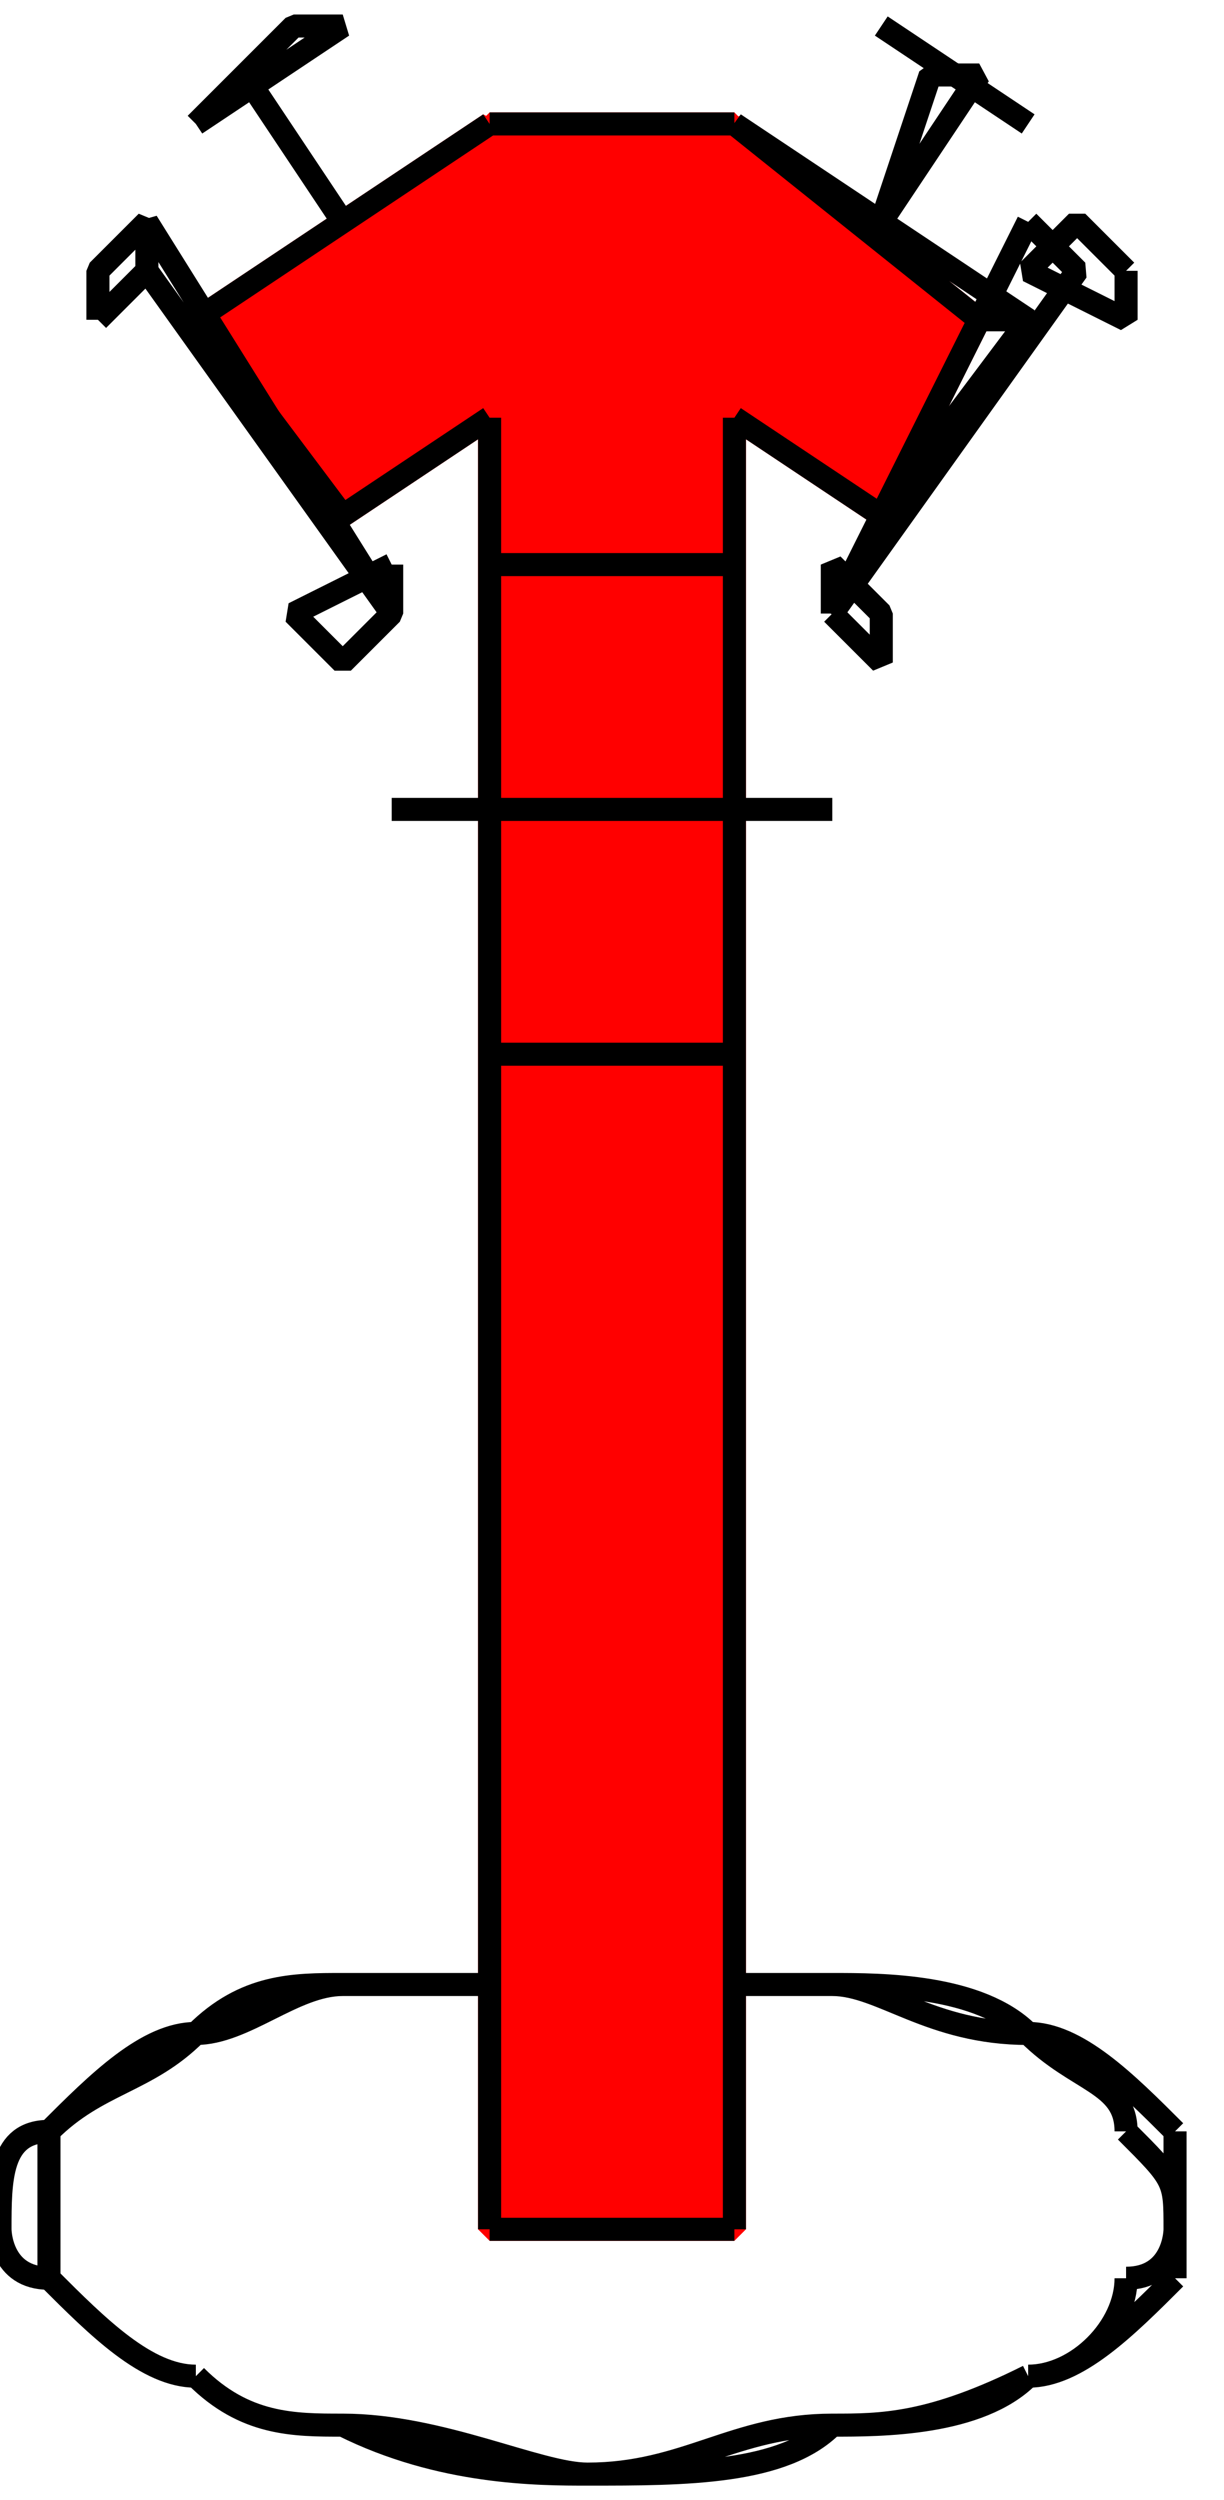 <?xml version="1.0" encoding="UTF-8"?>
<!DOCTYPE svg PUBLIC "-//W3C//DTD SVG 1.1//EN" "http://www.w3.org/Graphics/SVG/1.1/DTD/svg11.dtd">
<!-- Creator: CorelDRAW X7 -->
<svg xmlns="http://www.w3.org/2000/svg" xml:space="preserve" width="3.976mm" height="8.121mm" version="1.1" style="shape-rendering:geometricPrecision; text-rendering:geometricPrecision; image-rendering:optimizeQuality; fill-rule:evenodd; clip-rule:evenodd"
viewBox="0 0 25 50"
 xmlns:xlink="http://www.w3.org/1999/xlink">
 <defs>
  <style type="text/css">
   <![CDATA[
    .str1 {stroke:black;stroke-width:0.471;stroke-linejoin:bevel}
    .str0 {stroke:red;stroke-width:0.471;stroke-linejoin:bevel}
    .fil1 {fill:none}
    .fil2 {fill:black}
    .fil0 {fill:red}
   ]]>
  </style>
 </defs>
 <g id="_0">
  <polygon class="fil0 str0" points="10,45 10,2 15,2 15,45 "/>
  <polygon class="fil0 str0" points="15,2 15,8 18,10 20,6 "/>
  <polygon class="fil0 str0" points="10,2 10,8 7,10 4,6 "/>
  <path class="fil1 str1" d="M15 2zm0 0l0 0 -5 0 0 0 5 0m-5 0m0 0l0 0 -6 4 0 0 6 -4m-6 4m0 0l0 0 3 4 0 0 -3 -4m3 4m0 0l0 0 3 -2 0 0 -3 2m3 -2m0 0l0 0 0 37 0 0 0 -37m0 37m0 0l0 0 5 0 0 0 -5 0m5 0m0 0l0 0 0 -37 0 0 0 37m0 -37m0 0l0 0 3 2 0 0 -3 -2m3 2m0 0l0 0 2 -4 1 0 -3 4m2 -4m1 0l-1 0 -5 -4 0 0 6 4z"/>
  <path class="fil1 str1" d="M7 4m0 0l0 0 -2 -3 0 0 2 3"/>
  <path class="fil1 str1" d="M4 2m0 0l0 0 2 -2 1 0 -3 2"/>
  <path class="fil1 str1" d="M2 6m0 0l0 -1 1 -1 0 1 -1 1m1 -1m0 0l0 -1 5 8 0 0 -5 -7m5 7m0 -1l0 1 -1 1 -1 -1 2 -1"/>
  <path class="fil1 str1" d="M23 6m0 -1l0 1 -2 -1 1 -1 1 1m-2 0m0 -1l1 1 -5 7 0 0 4 -8m-4 8m0 0l0 -1 1 1 0 1 -1 -1"/>
  <path class="fil1 str1" d="M21 2m0 0l0 0 -3 -2 0 0 3 2"/>
  <path class="fil1 str1" d="M18 4m0 0l0 0 1 -3 1 0 -2 3"/>
  <path class="fil1 str1" d="M10 11m0 0l0 0 5 0 0 0 -5 0"/>
  <path class="fil1 str1" d="M10 21m0 0l0 0 5 0 0 0 -5 0"/>
  <path class="fil1 str1" d="M8 16m0 0l0 0 9 0 0 0 -9 0"/>
  <path class="fil1 str1" d="M10 40m0 0m0 0c-1,0 -2,0 -3,0m0 0c1,0 2,0 3,0m-3 0m0 0c-1,0 -2,1 -3,1m0 0c1,-1 2,-1 3,-1m-3 1m0 0c-1,1 -2,1 -3,2m0 0c1,-1 2,-2 3,-2m-3 2m0 0c0,1 0,1 0,2m-1 0c0,-1 0,-2 1,-2m-1 2m1 0c0,0 0,1 0,1m0 0c-1,0 -1,-1 -1,-1m1 1m0 0c1,1 2,2 3,2m0 0c-1,0 -2,-1 -3,-2m3 2m0 0c1,1 2,1 3,1m0 0c-1,0 -2,0 -3,-1m3 1m0 0c2,0 4,1 5,1m0 0c-1,0 -3,0 -5,-1m5 1m0 0c2,0 3,-1 5,-1m0 0c-1,1 -3,1 -5,1m5 -1m0 0c1,0 2,0 4,-1m0 0c-1,1 -3,1 -4,1m4 -1m0 0c1,0 2,-1 2,-2m1 0c-1,1 -2,2 -3,2m3 -2m-1 0c1,0 1,-1 1,-1m0 0c0,0 0,1 0,1m0 -1m0 0c0,-1 0,-1 -1,-2m1 0c0,0 0,1 0,2m0 -2m-1 0c0,-1 -1,-1 -2,-2m0 0c1,0 2,1 3,2m-3 -2m0 0c-2,0 -3,-1 -4,-1m0 0c1,0 3,0 4,1m-4 -1m0 0c-1,0 -1,0 -2,0m0 0c1,0 1,0 2,0"/>
  <path class="fil2 str1" d="M12 25c0,0 0,0 0,0 0,0 0,0 0,0 0,0 0,0 0,0 0,0 0,0 0,0z"/>
 </g>
</svg>
